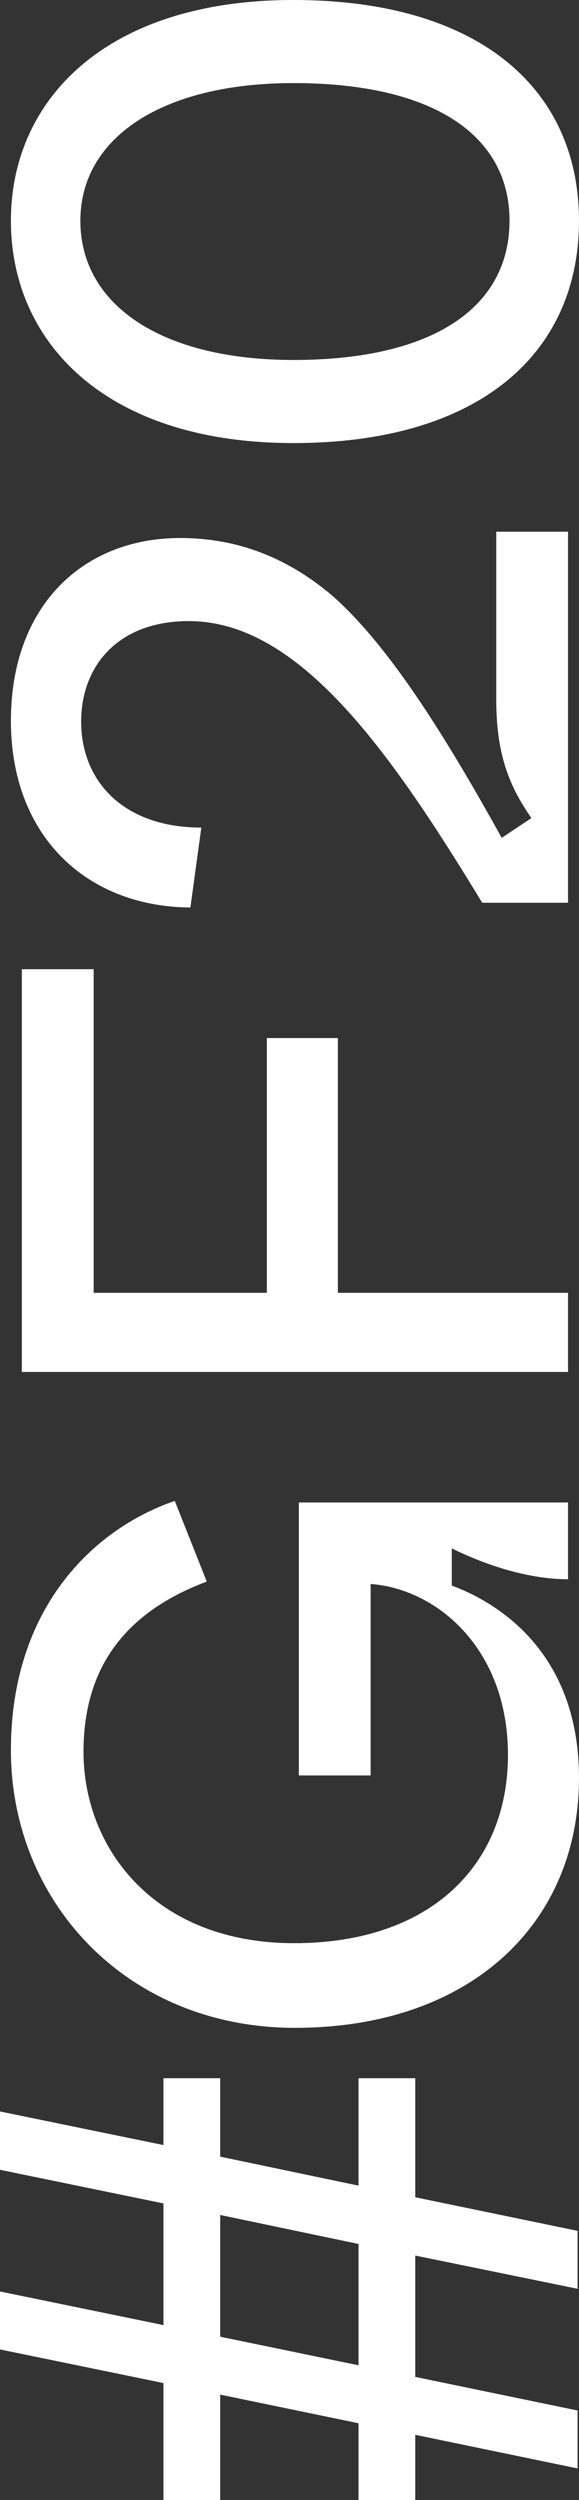 <svg width="19" height="82" viewBox="0 0 19 82" fill="none" xmlns="http://www.w3.org/2000/svg">
<rect x="0" y="0" width="19" height="82" fill="#333333" stroke="none"/>
<g clip-path="url(#clip0)">
<path d="M18.953 80.961L13.627 79.858V82H11.765V79.479L7.226 78.54V82H5.364V78.161L0 77.058L0 75.157L5.364 76.26L5.364 72.269L0 71.166L0 69.253L5.364 70.355V68.163H7.226V70.735L11.765 71.686V68.163H13.627V72.067L18.953 73.169V75.069L13.627 73.979V77.959L18.953 79.061V80.961ZM11.765 77.578V73.599L7.226 72.648L7.226 76.641L11.765 77.578Z" fill="white"/>
<path d="M9.679 66.51C4.174 66.51 0.358 62.384 0.358 57.402C0.358 52.783 3.021 50.162 5.735 49.227L6.785 51.874C4.43 52.757 2.74 54.392 2.74 57.454C2.74 60.645 5.095 63.734 9.653 63.734C14.108 63.734 16.669 61.191 16.669 57.557C16.669 54.054 14.313 52.108 12.162 51.952L12.162 58.232H9.807L9.807 49.279H18.64V51.797C17.258 51.797 15.824 51.278 14.825 50.784V52.004C16.157 52.497 18.999 54.054 18.999 58.31C19 63.111 15.414 66.51 9.679 66.51Z" fill="white"/>
<path d="M0.717 44.998L0.717 31.789H3.073L3.073 42.403H8.757V34.047H11.087V42.403H18.64V44.998H0.717Z" fill="white"/>
<path d="M15.824 29.609C12.751 24.549 9.781 20.371 6.196 20.371C3.866 20.371 2.663 21.85 2.663 23.667C2.663 25.639 4.071 27.144 6.606 27.144L6.248 29.765C2.842 29.739 0.358 27.429 0.358 23.641C0.358 19.878 2.714 17.646 5.915 17.646C7.835 17.646 9.474 18.321 10.908 19.541C12.674 21.098 14.467 23.874 16.464 27.481L17.437 26.832C16.797 25.898 16.285 24.886 16.285 22.966V17.439H18.64V29.609H15.824Z" fill="white"/>
<path d="M9.627 14.532C3.482 14.532 0.358 11.236 0.358 7.24C0.358 3.27 3.482 8.4877e-05 9.627 8.4877e-05C15.747 8.4877e-05 18.999 2.932 18.999 7.24C19 11.574 15.747 14.532 9.627 14.532ZM9.627 2.725C5.326 2.725 2.637 4.515 2.637 7.24C2.637 10.017 5.326 11.807 9.627 11.807C14.236 11.807 16.72 10.069 16.72 7.24C16.721 4.464 14.262 2.725 9.627 2.725Z" fill="white"/>
</g>
<defs>
<clipPath id="clip0">
<rect width="82" height="19" fill="white" transform="translate(0 82) rotate(-90)"/>
</clipPath>
</defs>
</svg>
